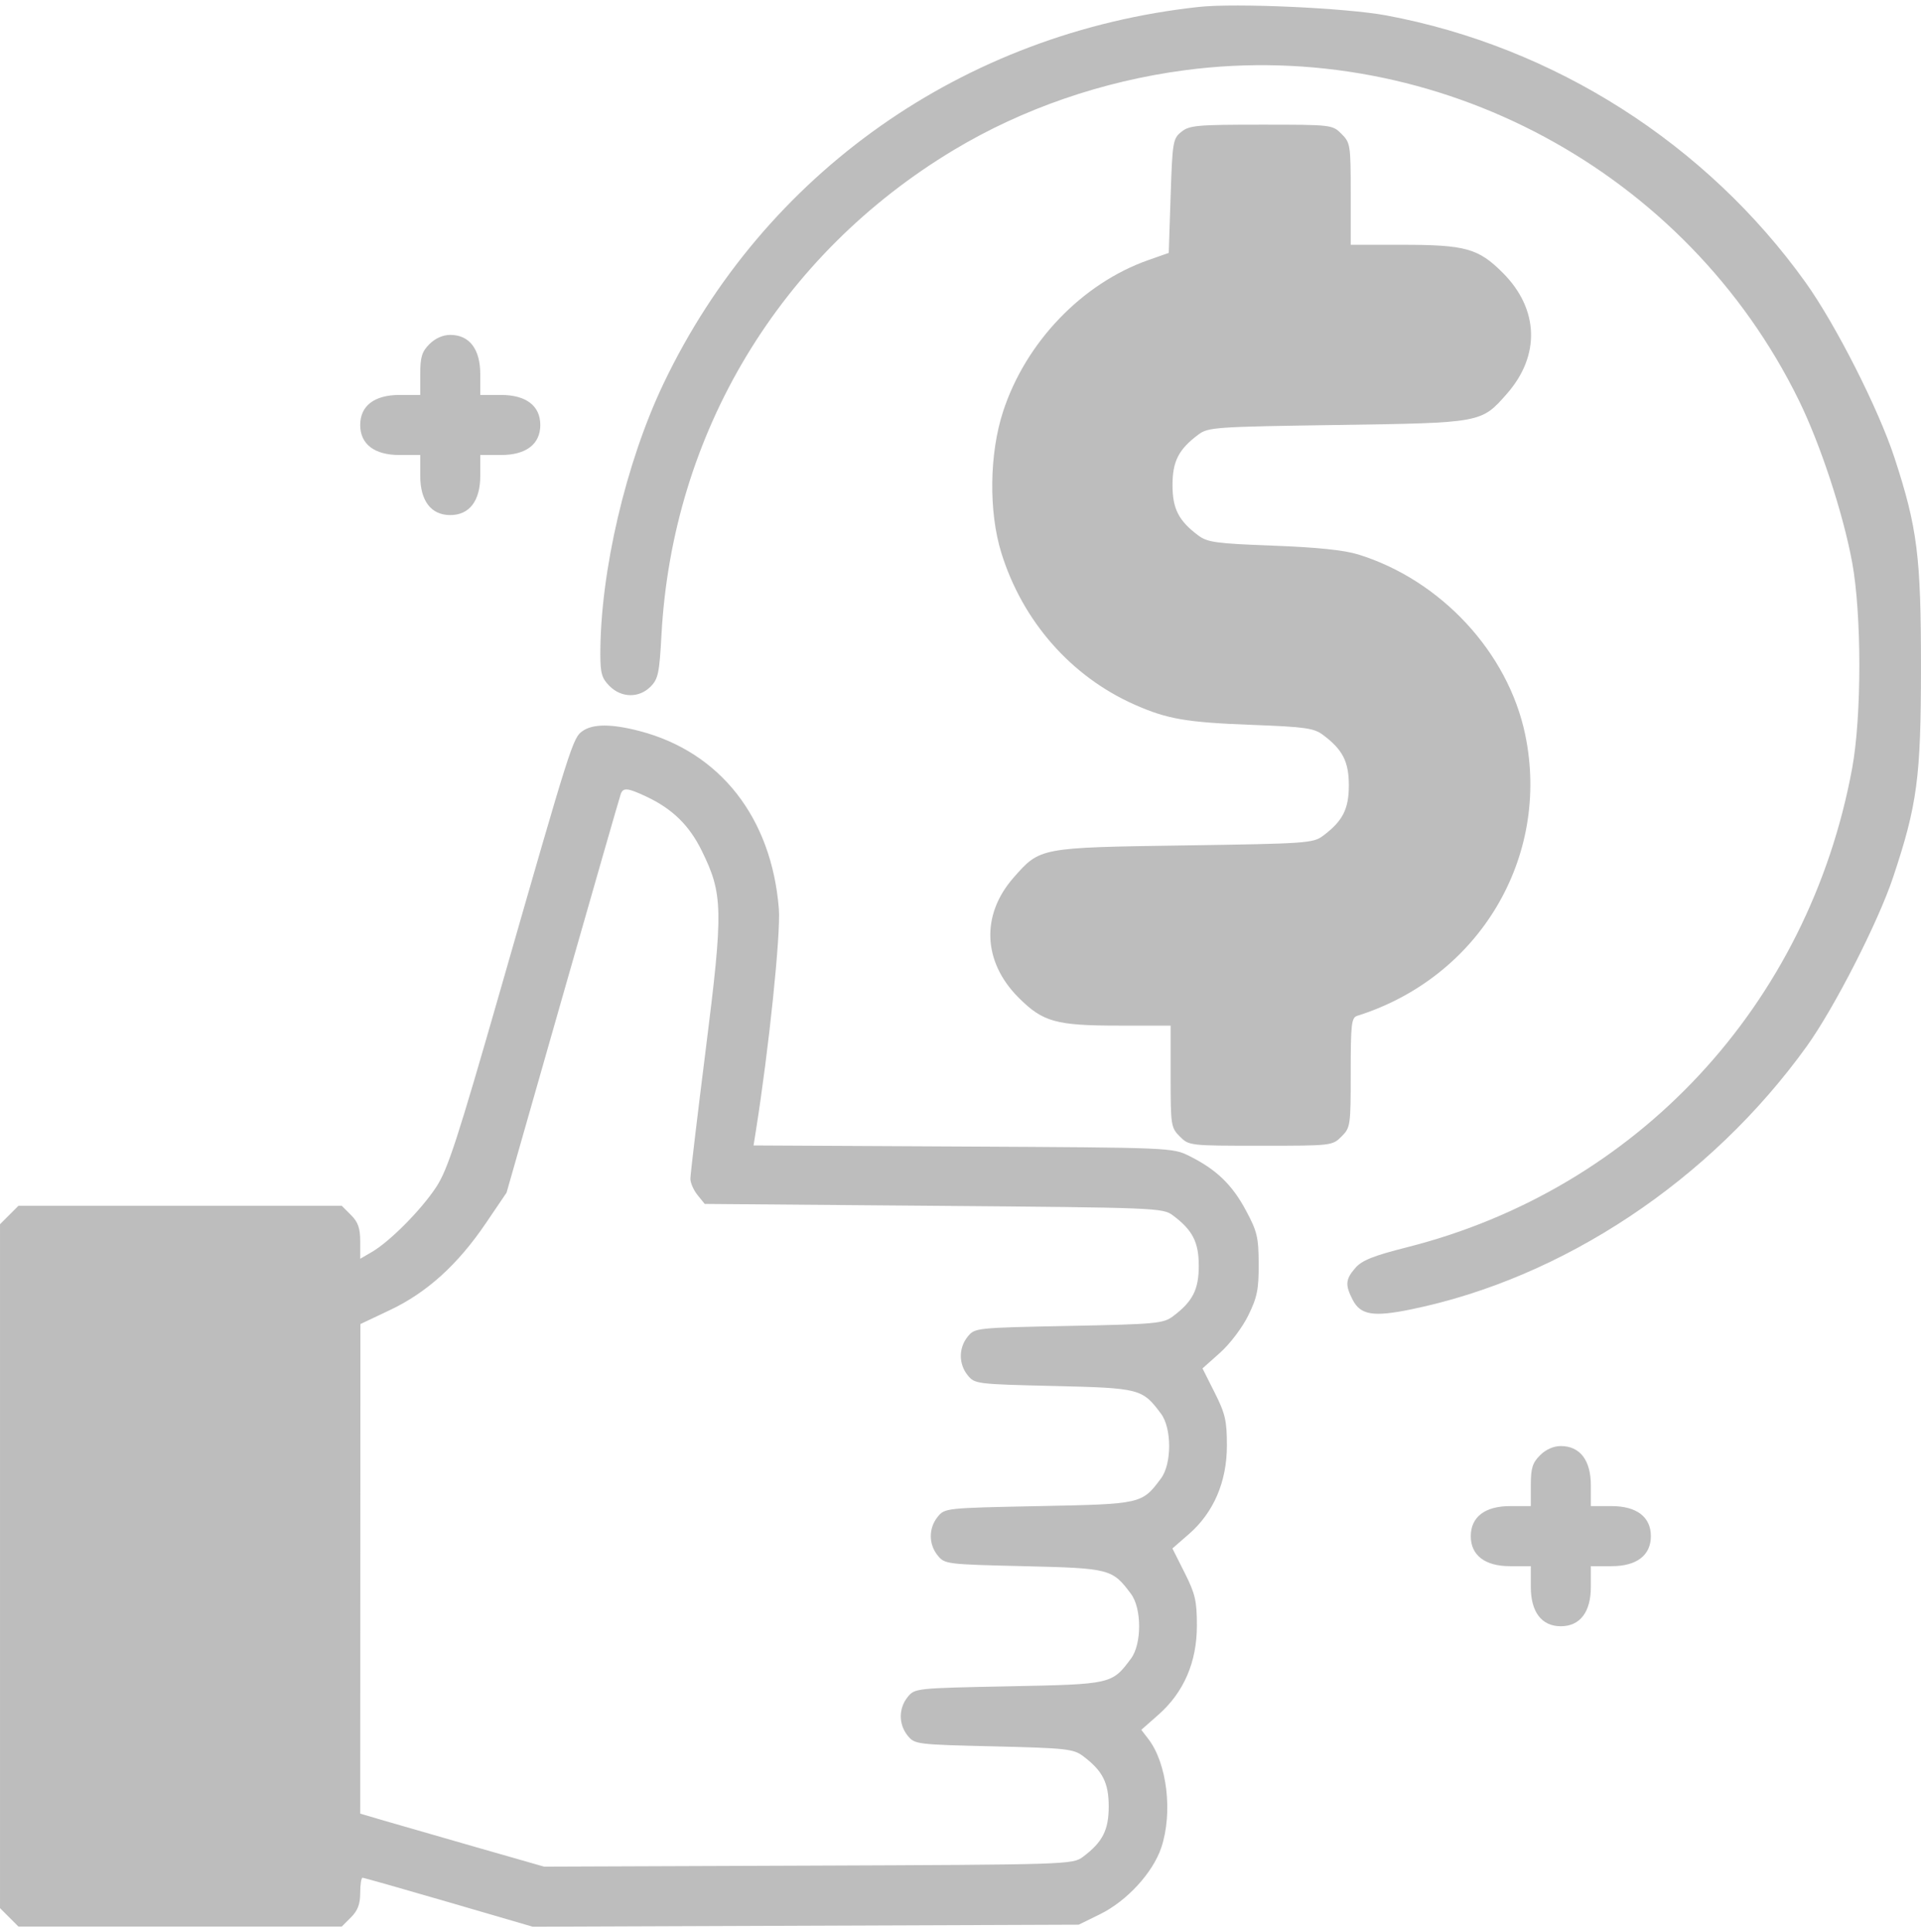 <svg width="174" height="175" viewBox="0 0 174 175" fill="none" xmlns="http://www.w3.org/2000/svg">
<path d="M118.002 16.005H111.002L108.502 23.508C108.502 24.175 107.402 25.809 103.001 27.009C97.501 28.51 89.001 37.513 93.001 50.519C97.001 63.524 112.501 62.023 121.001 64.524C127.801 66.525 123.835 74.695 121.001 78.53C115.835 78.697 103.702 79.23 96.502 80.03C89.302 80.831 93.502 87.033 96.502 90.034L108.502 91.035V100.539H120.002V92.035C120.002 88.034 122.002 89.534 127.502 87.033C133.002 84.532 135.502 78.03 134.502 64.524C133.502 51.019 115.502 52.519 106.502 50.519C99.302 48.918 104.168 39.181 107.502 34.512H132.002C137.202 34.512 134.168 28.51 132.002 25.509H118.002V16.005Z" fill="#BDBDBD"/>
<path d="M4.647 113.284L28.409 113.143L28.747 170.279L4.985 170.419L4.647 113.284Z" fill="#BDBDBD"/>
<path fill-rule="evenodd" clip-rule="evenodd" d="M108.582 0.628C87.281 2.947 69.193 15.677 60.097 34.75C56.685 41.906 54.377 51.784 54.377 59.23C54.377 60.973 54.508 61.43 55.211 62.133C56.29 63.213 57.877 63.237 58.924 62.19C59.614 61.5 59.726 60.966 59.913 57.515C60.903 39.2 70.641 23.046 86.395 13.582C92.618 9.843 99.854 7.346 107.324 6.359C130.173 3.339 152.775 15.497 162.947 36.277C164.89 40.247 166.932 46.453 167.758 50.899C168.633 55.613 168.635 64.871 167.761 69.598C163.799 91.017 148.299 107.688 127.443 112.961C124.401 113.731 123.365 114.144 122.77 114.826C121.869 115.858 121.826 116.371 122.521 117.717C123.234 119.096 124.382 119.287 127.783 118.592C141.571 115.776 154.923 106.903 163.654 94.756C166.14 91.297 170.114 83.524 171.466 79.473C173.664 72.892 173.995 70.406 173.998 60.472C174.002 50.398 173.675 47.81 171.601 41.465C170.162 37.061 166.276 29.395 163.554 25.591C154.553 13.012 140.775 4.235 125.574 1.398C121.923 0.717 111.925 0.263 108.582 0.628ZM107.005 11.94C106.241 12.558 106.194 12.836 106.033 17.747L105.863 22.904L104.015 23.555C98.017 25.664 92.903 30.996 90.856 37.273C89.612 41.086 89.545 46.333 90.692 50.049C92.606 56.248 97.014 61.27 102.776 63.82C105.733 65.128 107.449 65.423 113.4 65.649C118.228 65.832 119.012 65.943 119.836 66.559C121.619 67.891 122.175 68.978 122.175 71.128C122.175 73.277 121.619 74.364 119.836 75.696C118.943 76.364 118.343 76.405 107.283 76.567C94.155 76.759 94.214 76.749 91.81 79.48C88.842 82.853 89.017 87.106 92.257 90.348C94.473 92.564 95.632 92.886 101.399 92.886H106.033V97.491C106.033 101.928 106.063 102.127 106.867 102.931C107.694 103.759 107.754 103.766 114.189 103.766C120.624 103.766 120.684 103.759 121.511 102.931C122.32 102.122 122.345 101.949 122.345 97.141C122.345 92.719 122.409 92.165 122.94 91.998C133.969 88.531 140.464 77.659 138.151 66.538C136.603 59.097 130.522 52.535 123.025 50.216C121.748 49.821 119.307 49.568 115.318 49.419C110.155 49.224 109.372 49.118 108.542 48.498C106.759 47.166 106.203 46.079 106.203 43.929C106.203 41.779 106.759 40.693 108.542 39.361C109.435 38.693 110.035 38.651 121.095 38.489C134.229 38.297 134.164 38.309 136.489 35.666C139.538 32.201 139.397 27.986 136.12 24.709C133.905 22.492 132.745 22.17 126.979 22.17H122.345V17.565C122.345 13.129 122.315 12.929 121.511 12.126C120.684 11.298 120.621 11.291 114.242 11.291C108.417 11.291 107.731 11.353 107.005 11.94ZM116.908 21.336C116.908 25.772 116.938 25.972 117.742 26.776C118.569 27.603 118.629 27.61 125.064 27.61C131.499 27.61 131.559 27.617 132.386 28.445C133.399 29.458 133.475 30.96 132.571 32.077L131.922 32.88L120.252 33.05C108.684 33.219 108.567 33.228 106.882 34.062C104.705 35.14 102.67 37.183 101.624 39.339C100.481 41.697 100.444 46.089 101.549 48.359C102.723 50.771 104.104 52.212 106.43 53.452C108.552 54.584 108.649 54.6 114.357 54.836C120.899 55.106 122.556 55.494 125.61 57.469C128.206 59.147 129.955 61.173 131.386 64.158C135.925 73.629 130.461 84.686 120.049 87.101C117.175 87.768 116.908 88.336 116.908 93.782V98.326H111.47V93.721C111.47 89.285 111.44 89.085 110.636 88.281C109.809 87.453 109.749 87.447 103.314 87.447C96.879 87.447 96.819 87.44 95.992 86.612C94.979 85.599 94.903 84.097 95.807 82.98L96.456 82.177L119.796 81.837L121.938 80.675C124.324 79.381 125.354 78.313 126.683 75.754C127.45 74.278 127.586 73.583 127.593 71.128C127.6 68.479 127.503 68.058 126.441 66.087C125.18 63.747 123.725 62.359 121.336 61.217C120.031 60.592 118.914 60.442 114.019 60.231C107.482 59.949 105.814 59.557 102.767 57.588C100.171 55.909 98.423 53.884 96.992 50.899C92.453 41.428 97.917 30.37 108.329 27.956C111.203 27.289 111.47 26.72 111.47 21.275V16.731H116.908V21.336ZM38.898 31.165C38.213 31.85 38.064 32.336 38.064 33.885V35.77H36.179C33.912 35.77 32.627 36.754 32.627 38.489C32.627 40.225 33.912 41.209 36.179 41.209H38.064V43.094C38.064 45.363 39.047 46.649 40.783 46.649C42.518 46.649 43.502 45.363 43.502 43.094V41.209H45.386C47.654 41.209 48.939 40.225 48.939 38.489C48.939 36.754 47.654 35.77 45.386 35.77H43.502V33.885C43.502 31.616 42.518 30.33 40.783 30.33C40.121 30.33 39.424 30.638 38.898 31.165ZM52.764 66.209C51.888 66.823 51.734 67.309 45.373 89.487C41.442 103.19 40.555 105.919 39.513 107.505C38.158 109.569 35.316 112.437 33.681 113.389L32.627 114.003V112.439C32.627 111.231 32.436 110.684 31.792 110.04L30.958 109.205H1.67L0.001 110.874V172.813L1.67 174.482H30.958L31.792 173.647C32.403 173.036 32.627 172.444 32.627 171.437C32.627 170.681 32.722 170.062 32.839 170.062C32.955 170.062 36.472 171.06 40.655 172.28L48.259 174.499L97.707 174.312L99.645 173.36C102.077 172.165 104.435 169.594 105.193 167.312C106.242 164.153 105.709 159.699 104.017 157.498L103.376 156.664L104.922 155.302C107.225 153.275 108.411 150.533 108.411 147.239C108.412 144.987 108.265 144.355 107.303 142.441L106.194 140.237L107.686 138.939C109.931 136.985 111.13 134.194 111.13 130.92C111.13 128.67 110.984 128.035 110.025 126.13L108.92 123.933L110.515 122.509C111.413 121.706 112.526 120.236 113.064 119.14C113.874 117.491 114.017 116.781 114.008 114.475C113.998 112.042 113.875 111.528 112.842 109.605C111.597 107.285 110.169 105.913 107.742 104.703C106.207 103.938 106.146 103.935 87.229 103.837L68.255 103.739L68.456 102.477C69.642 95.044 70.727 84.574 70.547 82.311C69.89 74.058 65.23 68.111 57.931 66.208C55.393 65.547 53.709 65.547 52.764 66.209ZM58.554 72.15C60.906 73.256 62.43 74.746 63.562 77.046C65.494 80.971 65.523 82.377 63.933 94.981C63.163 101.088 62.533 106.388 62.533 106.758C62.533 107.127 62.825 107.791 63.182 108.233L63.832 109.035L84.568 109.205C104.845 109.372 105.324 109.391 106.242 110.076C108.025 111.409 108.582 112.495 108.582 114.645C108.582 116.794 108.026 117.881 106.243 119.214C105.371 119.866 104.714 119.927 96.802 120.085C88.371 120.253 88.294 120.262 87.65 121.057C86.822 122.082 86.822 123.527 87.65 124.552C88.286 125.338 88.441 125.358 95.443 125.524C103.261 125.71 103.467 125.764 105.162 128.035C106.145 129.352 106.145 132.577 105.162 133.893C103.428 136.216 103.423 136.217 94.084 136.404C85.652 136.572 85.575 136.581 84.931 137.376C84.103 138.401 84.103 139.846 84.931 140.871C85.567 141.657 85.723 141.677 92.724 141.843C100.542 142.029 100.748 142.083 102.443 144.354C103.426 145.671 103.426 148.896 102.443 150.212C100.71 152.535 100.704 152.536 91.365 152.723C82.933 152.891 82.856 152.9 82.213 153.695C81.384 154.721 81.384 156.165 82.213 157.19C82.849 157.977 83.004 157.996 90.005 158.162C96.541 158.318 97.229 158.392 98.087 159.034C99.869 160.367 100.425 161.453 100.425 163.602C100.425 165.752 99.869 166.839 98.085 168.171C97.161 168.861 96.784 168.873 73.215 168.964L49.282 169.055L43.248 167.328C39.93 166.378 36.182 165.297 34.92 164.927L32.627 164.253L32.645 119.915L35.332 118.643C38.667 117.064 41.463 114.532 43.994 110.801L45.883 108.015L50.978 90.166C53.78 80.35 56.145 72.126 56.233 71.892C56.454 71.31 56.865 71.356 58.554 72.15ZM27.189 169.042H5.439V114.645H27.189V169.042ZM139.492 131.799C138.807 132.484 138.658 132.97 138.658 134.519V136.404H136.773C134.505 136.404 133.22 137.388 133.22 139.124C133.22 140.86 134.505 141.843 136.773 141.843H138.658V143.729C138.658 145.997 139.641 147.283 141.376 147.283C143.112 147.283 144.095 145.997 144.095 143.729V141.843H145.98C148.247 141.843 149.533 140.86 149.533 139.124C149.533 137.388 148.247 136.404 145.98 136.404H144.095V134.519C144.095 132.25 143.112 130.964 141.376 130.964C140.714 130.964 140.018 131.272 139.492 131.799Z" fill="#BDBDBD"/>
</svg>
